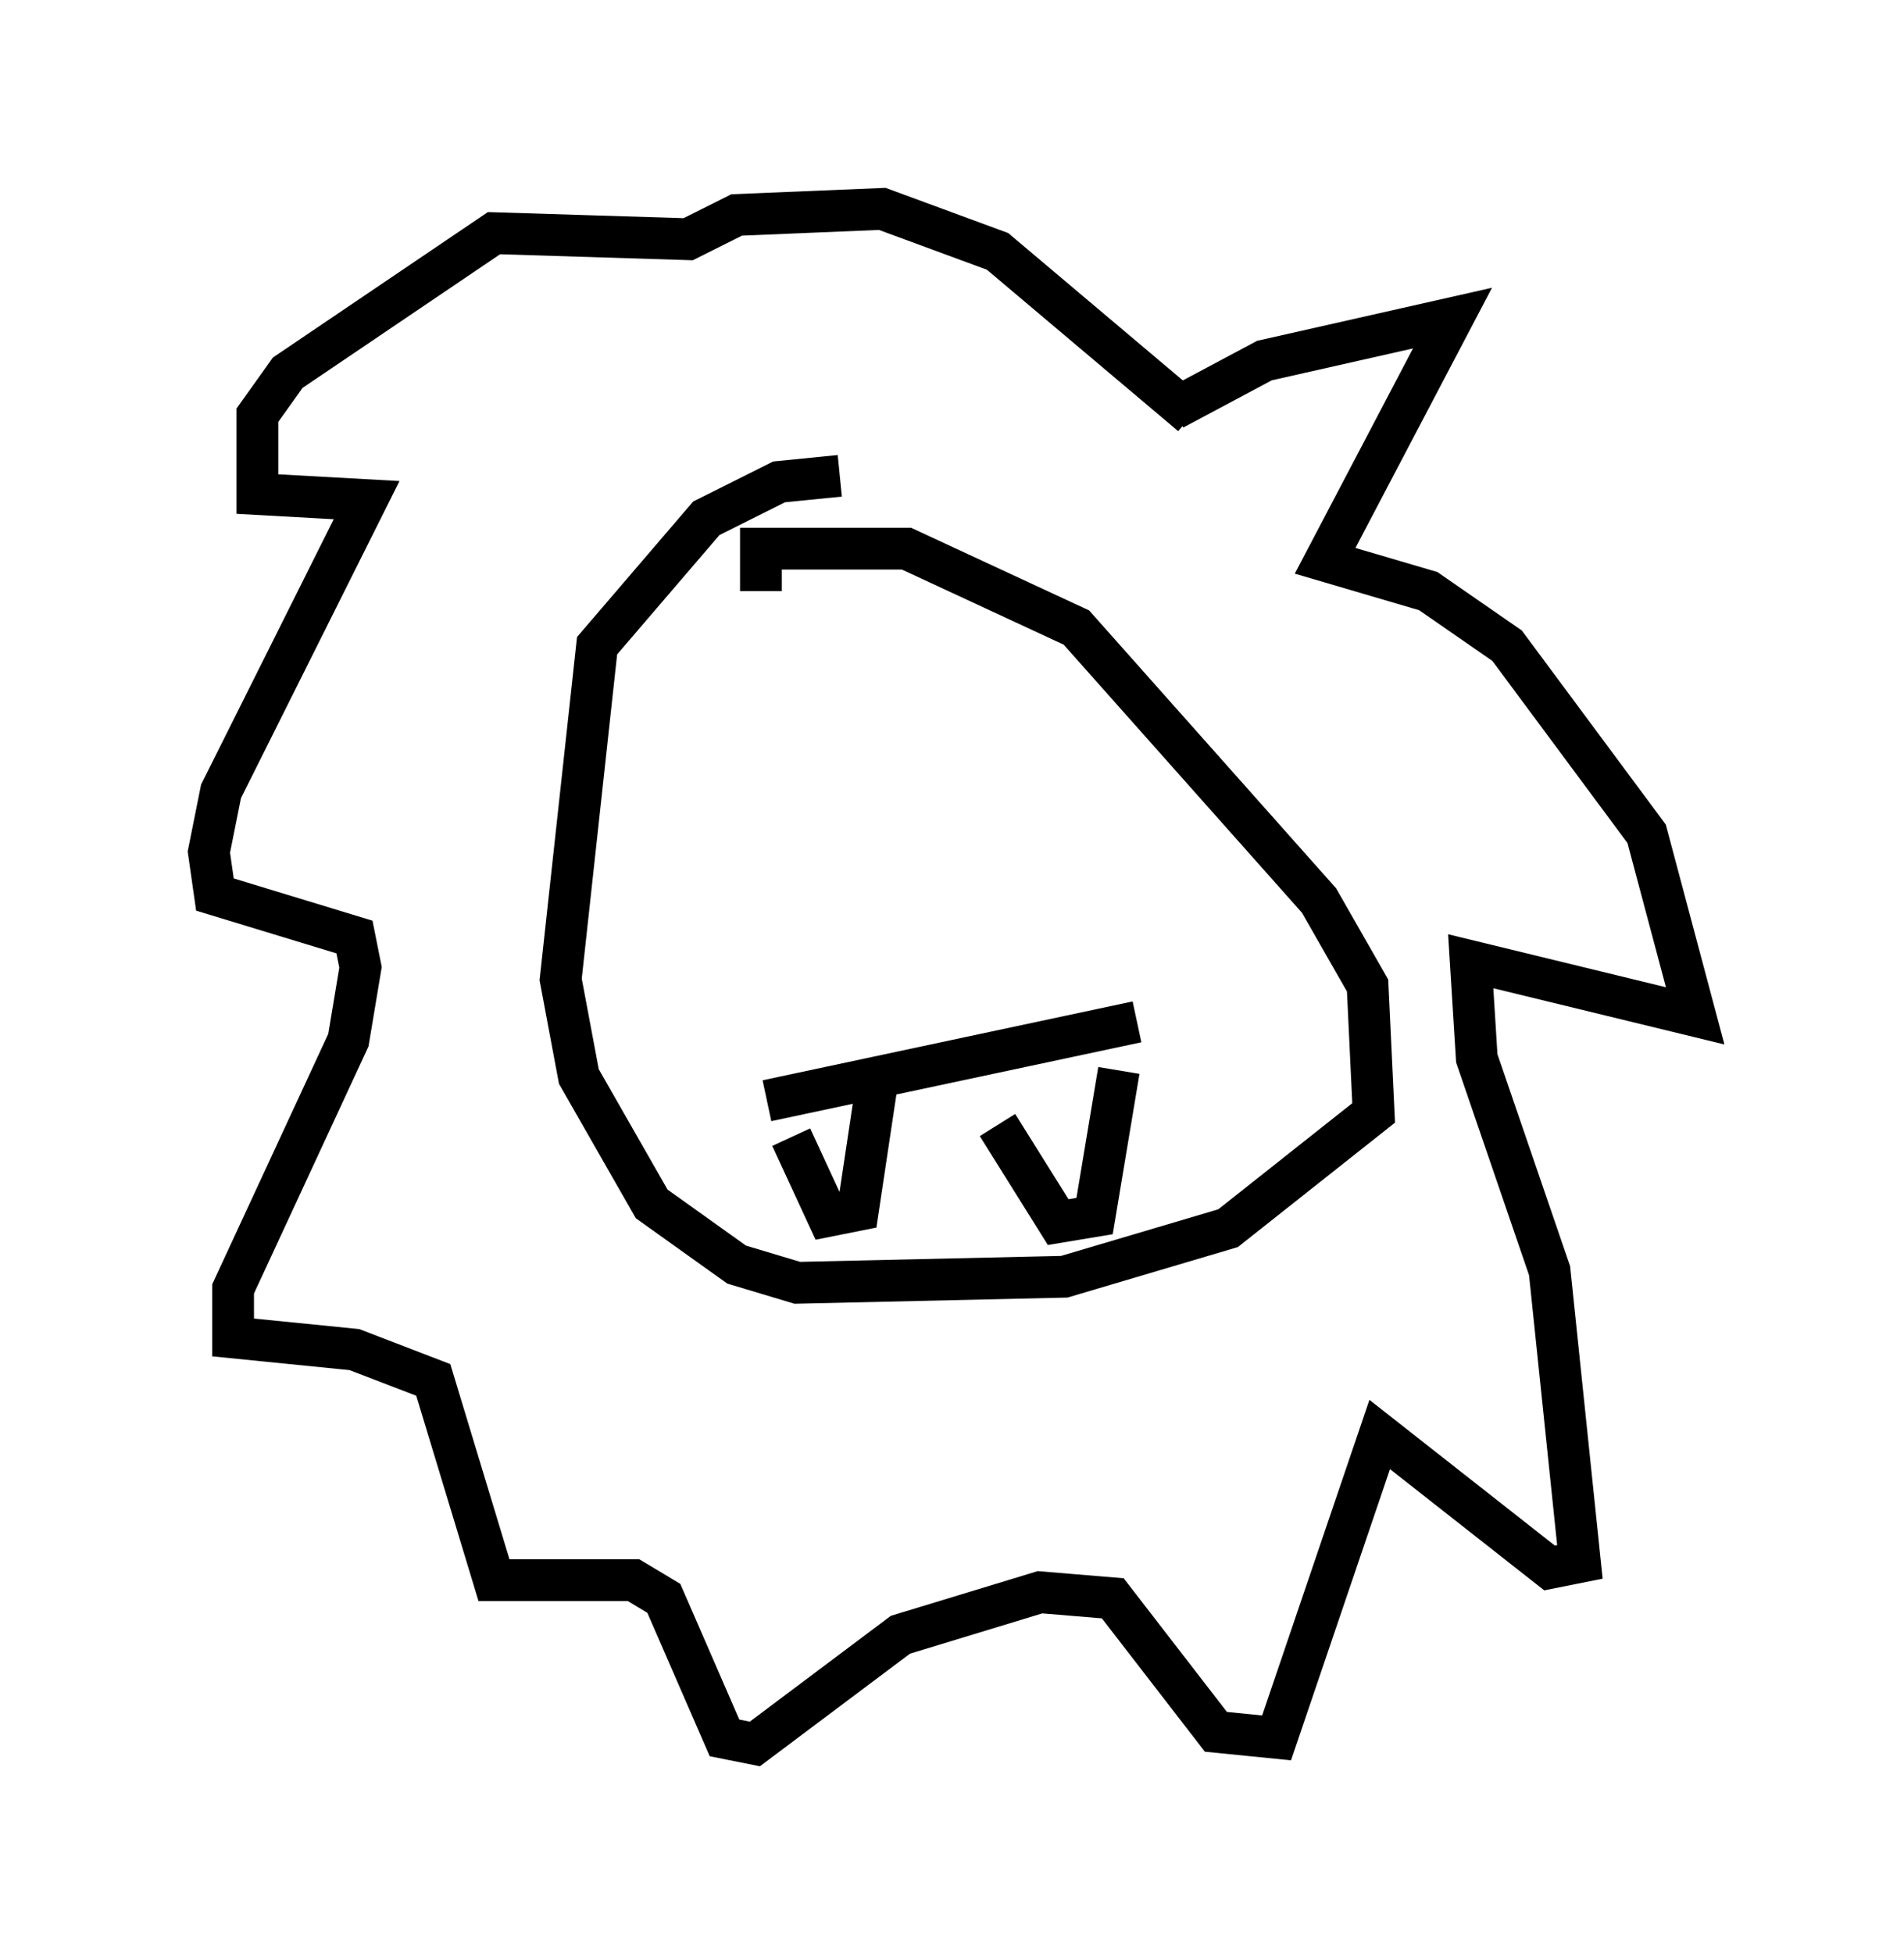 <?xml version="1.0" encoding="utf-8" ?>
<svg baseProfile="full" height="46.749" version="1.1" width="45.587" xmlns="http://www.w3.org/2000/svg" xmlns:ev="http://www.w3.org/2001/xml-events" xmlns:xlink="http://www.w3.org/1999/xlink"><defs /><rect fill="white" height="46.749" width="45.587" x="0" y="0" /><path d="M27.804, 10.52 m0.291, -0.726 l2.179, -1.162 4.503, -1.017 l-3.05, 5.81 2.469, 0.726 l1.888, 1.307 3.341, 4.503 l1.162, 4.358 -5.374, -1.307 l0.145, 2.324 1.743, 5.084 l0.726, 6.972 -0.726, 0.145 l-4.067, -3.196 -2.469, 7.263 l-1.453, -0.145 -2.469, -3.196 l-1.743, -0.145 -3.341, 1.017 l-3.486, 2.615 -0.726, -0.145 l-1.453, -3.341 -0.726, -0.436 l-3.341, 0.0 -1.453, -4.793 l-1.888, -0.726 -2.905, -0.291 l0.0, -1.162 2.76, -5.955 l0.291, -1.743 -0.145, -0.726 l-3.341, -1.017 -0.145, -1.017 l0.291, -1.453 3.486, -6.972 l-2.615, -0.145 0.0, -1.888 l0.726, -1.017 4.939, -3.341 l4.648, 0.145 1.162, -0.581 l3.486, -0.145 2.76, 1.017 l4.648, 3.922 m-10.313, 4.212 l0.0, -1.017 3.486, 0.0 l4.067, 1.888 5.81, 6.536 l1.162, 2.034 0.145, 3.05 l-3.486, 2.76 -3.922, 1.162 l-6.391, 0.145 -1.453, -0.436 l-2.034, -1.453 -1.743, -3.05 l-0.436, -2.324 0.872, -7.989 l2.615, -3.05 1.743, -0.872 l1.453, -0.145 m6.682, 14.235 l-0.581, 3.486 -0.872, 0.145 l-1.453, -2.324 m-2.905, -0.872 l-0.436, 2.905 -0.726, 0.145 l-0.872, -1.888 m8.279, -2.76 l-8.86, 1.888 m4.358, -4.939 " fill="none" stroke="black" stroke-width="1" /></svg>